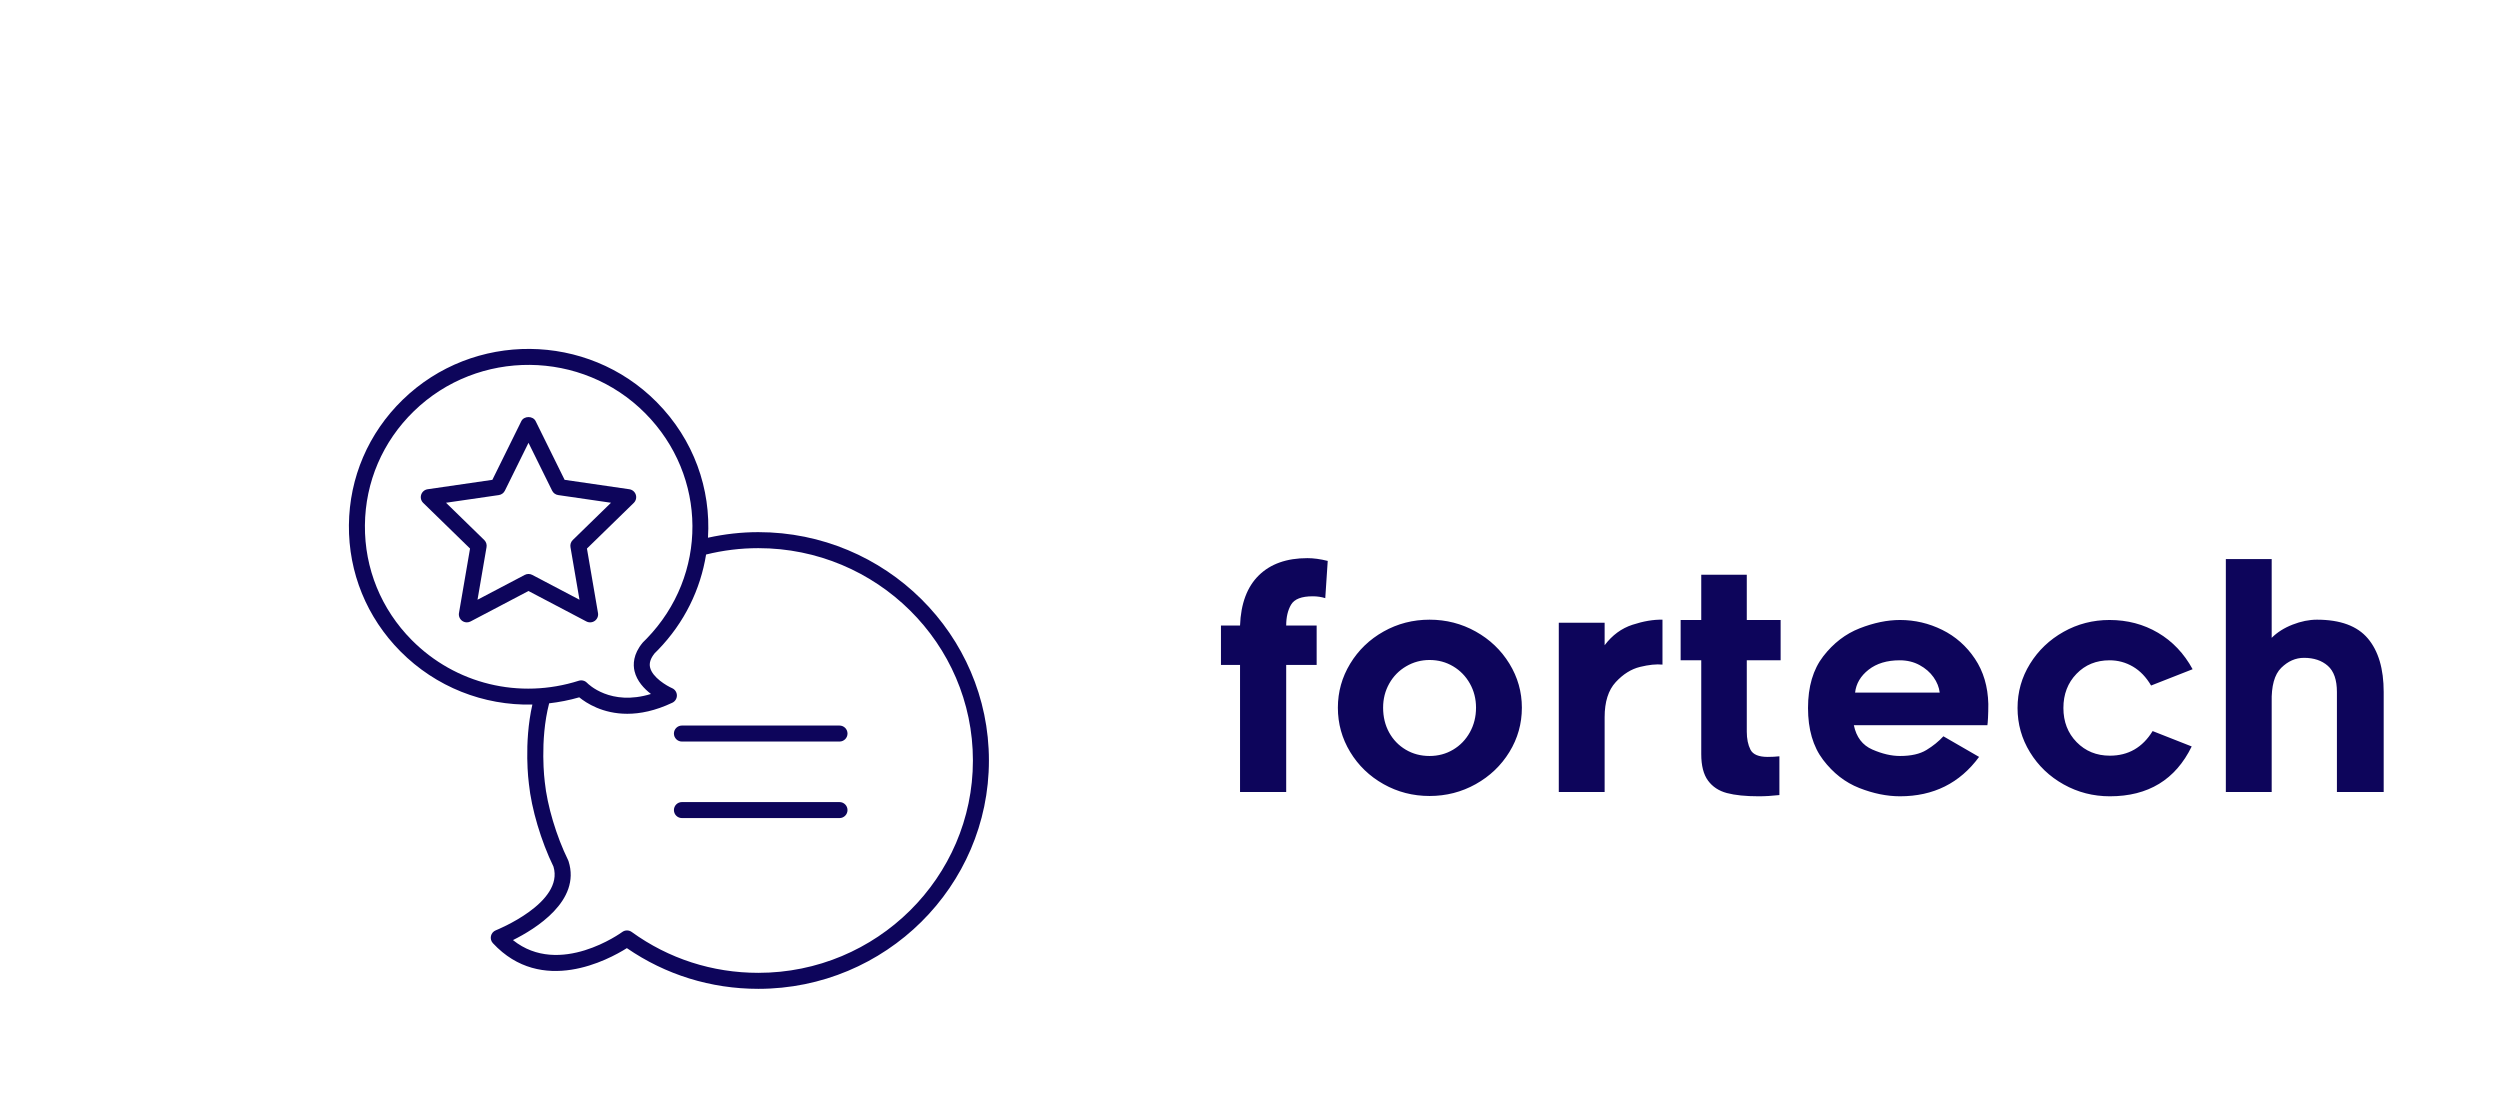 
        <svg xmlns="http://www.w3.org/2000/svg" xmlns:xlink="http://www.w3.org/1999/xlink" version="1.1" width="3307.692" 
        height="1461.426" viewBox="0 0 3307.692 1461.426">
			
			<g transform="scale(15.385) translate(10, 10)">
				<defs id="SvgjsDefs1380"></defs><g id="SvgjsG1381" featureKey="v37d4h-0" transform="matrix(0.688,0,0,0.688,13.125,13.118)" fill="#0d055b"><path xmlns="http://www.w3.org/2000/svg" d="M61.175,32.914c-2.126,0-4.236,0.244-6.292,0.697c0.383-6.067-1.747-12.251-6.421-16.961  c-8.674-8.74-22.912-8.867-31.74-0.282c-4.28,4.162-6.668,9.726-6.721,15.666  c-0.054,5.939,2.232,11.543,6.436,15.78c4.434,4.468,10.396,6.794,16.496,6.652  c-1.099,4.854-0.459,9.731-0.433,9.919c0.321,3.118,1.524,7.167,3.071,10.339  c1.354,4.525-7.121,7.925-7.207,7.959c-0.308,0.122-0.535,0.387-0.608,0.709  c-0.073,0.323,0.018,0.661,0.242,0.902c6.104,6.566,14.439,2.073,16.747,0.618  C49.581,88.243,55.246,90,61.175,90C77.069,90,90,77.196,90,61.457S77.069,32.914,61.175,32.914z   M17.856,46.405c-3.824-3.854-5.904-8.952-5.855-14.353c0.048-5.403,2.22-10.464,6.115-14.251  c8.045-7.823,21.022-7.708,28.926,0.257c7.802,7.862,7.873,20.242,0.162,28.182  c-0.138,0.142-0.278,0.283-0.421,0.421c-0.026,0.025-0.051,0.052-0.074,0.081  c-1.189,1.438-1.203,2.727-1.006,3.556c0.293,1.226,1.188,2.18,2.051,2.845  c-5.057,1.556-7.859-1.257-7.985-1.388c-0.192-0.204-0.456-0.314-0.728-0.314  c-0.102,0-0.204,0.016-0.304,0.047C31.316,53.854,23.313,51.906,17.856,46.405z M61.175,88  c-5.738,0-11.212-1.767-15.827-5.11c-0.354-0.255-0.832-0.254-1.183,0.007  c-0.082,0.061-7.819,5.688-13.659,1.01c2.782-1.379,8.532-4.901,6.949-9.857  c-0.015-0.047-0.033-0.093-0.055-0.137c-1.468-2.987-2.61-6.808-2.915-9.765  c-0.008-0.052-0.671-5.163,0.545-9.836c1.259-0.147,2.517-0.387,3.762-0.75  c0.88,0.718,2.934,2.058,6.004,2.058c1.606,0,3.491-0.368,5.632-1.383  c0.354-0.167,0.575-0.526,0.57-0.917c-0.006-0.391-0.239-0.744-0.597-0.901  c-0.666-0.294-2.457-1.332-2.754-2.588c-0.132-0.557,0.055-1.137,0.569-1.774  c0.142-0.139,0.282-0.279,0.421-0.421c3.323-3.422,5.312-7.596,6.01-11.925  c2.122-0.525,4.316-0.796,6.526-0.796C75.966,34.914,88,46.821,88,61.457C88,76.093,75.966,88,61.175,88z"></path><path xmlns="http://www.w3.org/2000/svg" d="M71.324,57.09H51.625c-0.553,0-1,0.448-1,1s0.447,1,1,1h19.699c0.553,0,1-0.448,1-1  S71.877,57.09,71.324,57.09z"></path><path xmlns="http://www.w3.org/2000/svg" d="M71.324,66.655H51.625c-0.553,0-1,0.448-1,1s0.447,1,1,1h19.699c0.553,0,1-0.448,1-1  S71.877,66.655,71.324,66.655z"></path><path xmlns="http://www.w3.org/2000/svg" d="M40.739,44.001c0.308-0.224,0.462-0.603,0.397-0.978l-1.382-8.058l5.854-5.707  c0.272-0.266,0.37-0.663,0.253-1.025c-0.118-0.362-0.431-0.626-0.808-0.681l-8.09-1.176  l-3.619-7.332c-0.336-0.684-1.457-0.683-1.793,0l-3.618,7.332l-8.091,1.176  c-0.377,0.055-0.689,0.319-0.808,0.681c-0.117,0.362-0.02,0.759,0.253,1.025l5.855,5.707  l-1.383,8.058c-0.064,0.375,0.09,0.754,0.397,0.978c0.174,0.126,0.381,0.191,0.588,0.191  c0.159,0,0.319-0.038,0.466-0.115l7.236-3.805l7.236,3.805  C40.023,44.254,40.43,44.226,40.739,44.001z M32.915,38.258c-0.146-0.077-0.306-0.115-0.466-0.115  s-0.319,0.038-0.466,0.115l-5.908,3.106l1.129-6.579c0.056-0.324-0.052-0.655-0.287-0.885  l-4.78-4.659l6.605-0.96c0.326-0.047,0.607-0.252,0.753-0.547l2.954-5.986l2.955,5.986  c0.146,0.295,0.427,0.5,0.753,0.547l6.605,0.96l-4.78,4.66c-0.235,0.229-0.343,0.561-0.287,0.885  l1.128,6.579L32.915,38.258z"></path></g><g id="SvgjsG1382" featureKey="UxBHKT-0" transform="matrix(1.323,0,0,1.323,94.153,31.649)" fill="#0d055b"><path d="M4.88 20 l-3 0 l0 -8.26 l-1.24 0 l0 -2.56 l1.24 0 q0.08 -2.14 1.22 -3.26 t3.16 -1.12 q0.6 0 1.32 0.18 l-0.16 2.42 q-0.38 -0.12 -0.82 -0.12 q-1.08 0 -1.4 0.54 t-0.32 1.36 l1.98 0 l0 2.56 l-1.98 0 l0 8.26 z M11.21 19.49 q-1.37 -0.77 -2.17 -2.09 t-0.8 -2.88 q0 -1.54 0.8 -2.86 t2.17 -2.09 t2.99 -0.77 t3 0.77 t2.19 2.09 t0.81 2.86 q0 1.56 -0.81 2.88 t-2.19 2.09 t-3 0.77 t-2.99 -0.77 z M12.68 11.83 q-0.7 0.41 -1.1 1.12 t-0.4 1.57 q0 0.9 0.39 1.61 t1.08 1.12 t1.55 0.41 q0.84 0 1.53 -0.41 t1.09 -1.13 t0.4 -1.6 q0 -0.86 -0.4 -1.57 t-1.09 -1.12 t-1.53 -0.41 q-0.82 0 -1.52 0.41 z M27.88 11.87 q-0.86 0.21 -1.58 0.99 t-0.72 2.28 l0 4.86 l-2.98 0 l0 -11 l2.98 0 l0 1.46 q0.74 -0.98 1.81 -1.33 t1.95 -0.33 l0 2.92 q-0.6 -0.06 -1.46 0.15 z M34.82 16.08 q0 0.7 0.24 1.17 t1.12 0.47 q0.4 0 0.76 -0.04 l0 2.52 q-0.72 0.08 -1.34 0.08 q-1.28 0 -2.07 -0.21 t-1.23 -0.81 t-0.44 -1.72 l0 -6.1 l-1.34 0 l0 -2.62 l1.34 0 l0 -2.94 l2.96 0 l0 2.94 l2.2 0 l0 2.62 l-2.2 0 l0 4.64 z M42.13 19.74 q-1.37 -0.54 -2.35 -1.83 t-0.98 -3.37 t0.99 -3.36 t2.37 -1.82 t2.62 -0.54 q1.44 0 2.74 0.64 t2.13 1.88 t0.87 2.94 q0 0.52 -0.02 0.9 t-0.04 0.48 l-8.68 0 q0.24 1.16 1.2 1.58 t1.8 0.42 q1.08 0 1.72 -0.39 t1.1 -0.89 l2.32 1.34 q-1.88 2.56 -5.14 2.56 q-1.28 0 -2.65 -0.54 z M42.74 12.05 q-0.78 0.61 -0.88 1.49 l5.5 0 q-0.06 -0.52 -0.4 -1 t-0.91 -0.79 t-1.29 -0.31 q-1.24 0 -2.02 0.61 z M55.42 19.51 q-1.38 -0.77 -2.19 -2.09 t-0.81 -2.88 t0.81 -2.87 t2.18 -2.08 t2.99 -0.77 q1.74 0 3.15 0.83 t2.25 2.37 l-2.7 1.06 q-0.48 -0.82 -1.18 -1.23 t-1.52 -0.41 q-1.3 0 -2.15 0.88 t-0.85 2.22 t0.86 2.22 t2.16 0.88 q1.8 0 2.78 -1.6 l2.54 1 q-1.58 3.24 -5.32 3.24 q-1.62 0 -3 -0.77 z M75.19 10.02 q1.03 1.22 1.03 3.48 l0 6.5 l-3.04 0 l0 -6.5 q0 -1.18 -0.59 -1.7 t-1.55 -0.52 q-0.82 0 -1.48 0.65 t-0.62 2.25 l0 5.82 l-2.98 0 l0 -15.14 l2.98 0 l0 5.12 q0.54 -0.54 1.36 -0.86 t1.58 -0.32 q2.28 0 3.31 1.22 z"></path></g>
			</g>
		</svg>
	